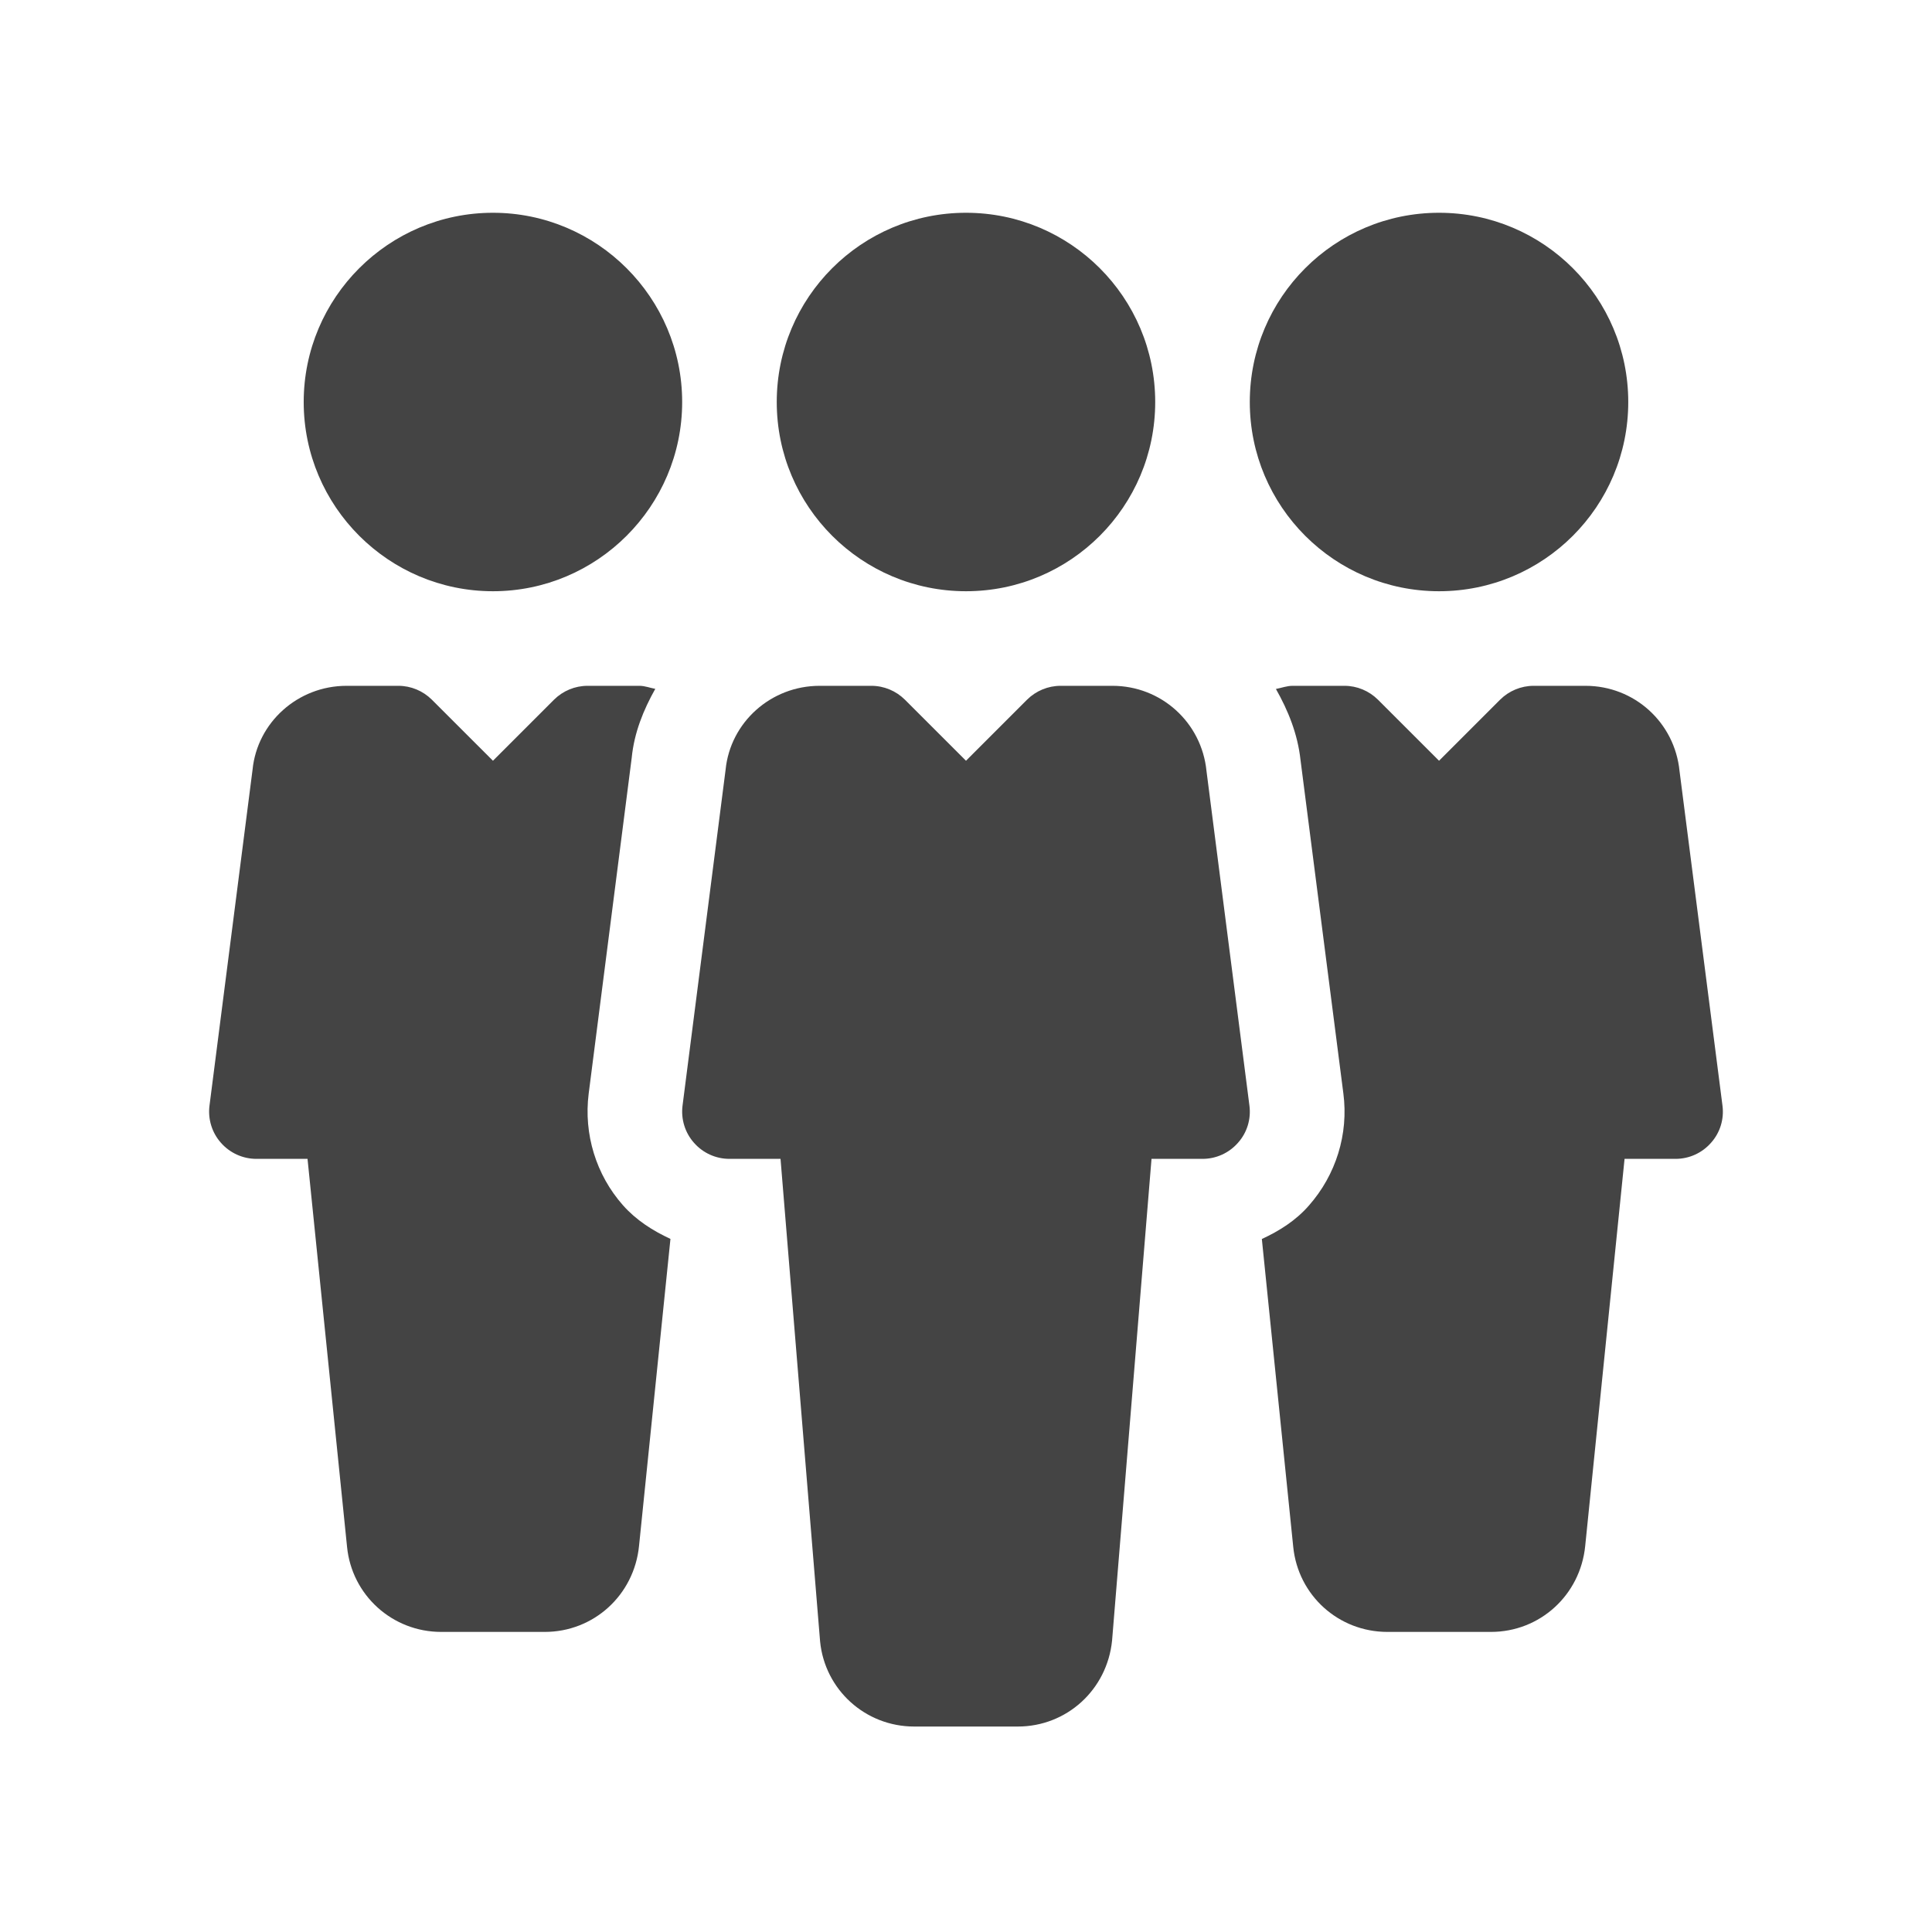 <svg width="46" height="46" viewBox="0 0 46 46" fill="none" xmlns="http://www.w3.org/2000/svg">
<path d="M23 14.077C25.488 14.077 27.505 12.06 27.505 9.572C27.505 7.083 25.488 5.066 23 5.066C20.512 5.066 18.494 7.083 18.494 9.572C18.494 12.06 20.512 14.077 23 14.077Z" fill="#444444"/>
<path d="M29.748 26.322L28.726 18.357C28.611 17.201 27.647 16.329 26.487 16.329H25.252C24.953 16.329 24.666 16.449 24.455 16.658L23 18.113L21.544 16.658C21.333 16.449 21.047 16.329 20.747 16.329H19.515C18.352 16.329 17.388 17.201 17.276 18.327L16.251 26.324C16.21 26.644 16.309 26.968 16.523 27.209C16.737 27.453 17.044 27.592 17.368 27.592H18.584L19.526 39.081C19.639 40.234 20.605 41.108 21.767 41.108H24.234C25.396 41.108 26.36 40.234 26.478 39.06L27.417 27.592H28.631C28.956 27.592 29.262 27.453 29.476 27.209C29.692 26.968 29.791 26.644 29.748 26.322Z" fill="#444444"/>
<path d="M34.263 14.077C36.751 14.077 38.768 12.06 38.768 9.572C38.768 7.083 36.751 5.066 34.263 5.066C31.774 5.066 29.757 7.083 29.757 9.572C29.757 12.06 31.774 14.077 34.263 14.077Z" fill="#444444"/>
<path d="M11.737 5.066C9.252 5.066 7.231 7.087 7.231 9.572C7.231 12.056 9.252 14.077 11.737 14.077C14.219 14.077 16.242 12.056 16.242 9.572C16.242 7.087 14.219 5.066 11.737 5.066Z" fill="#444444"/>
<path d="M41.011 26.322L39.989 18.359C39.874 17.201 38.912 16.329 37.75 16.329H36.515C36.216 16.329 35.929 16.449 35.718 16.658L34.263 18.113L32.807 16.658C32.596 16.449 32.31 16.329 32.012 16.329H30.778C30.638 16.329 30.512 16.379 30.379 16.404C30.67 16.917 30.897 17.474 30.965 18.098L31.985 26.036C32.111 27.002 31.809 27.975 31.161 28.707C30.854 29.059 30.462 29.307 30.044 29.5L30.791 36.828C30.906 37.984 31.87 38.855 33.033 38.855H35.499C36.662 38.855 37.626 37.981 37.743 36.808L38.68 27.592H39.894C40.218 27.592 40.525 27.453 40.739 27.209C40.955 26.968 41.054 26.644 41.011 26.322Z" fill="#444444"/>
<path d="M14.832 28.696C14.192 27.973 13.895 27.002 14.016 26.04L15.041 18.041C15.1 17.442 15.321 16.901 15.602 16.401C15.476 16.379 15.357 16.329 15.224 16.329H13.989C13.69 16.329 13.404 16.449 13.192 16.658L11.737 18.113L10.281 16.658C10.07 16.449 9.784 16.329 9.486 16.329H8.252C7.09 16.329 6.125 17.201 6.013 18.327L4.988 26.324C4.947 26.644 5.046 26.968 5.26 27.209C5.474 27.453 5.783 27.592 6.105 27.592H7.322L8.263 36.828C8.376 37.981 9.342 38.855 10.504 38.855H12.971C14.133 38.855 15.098 37.981 15.215 36.808L15.963 29.498C15.541 29.302 15.147 29.052 14.832 28.696Z" fill="#444444"/>
</svg>
